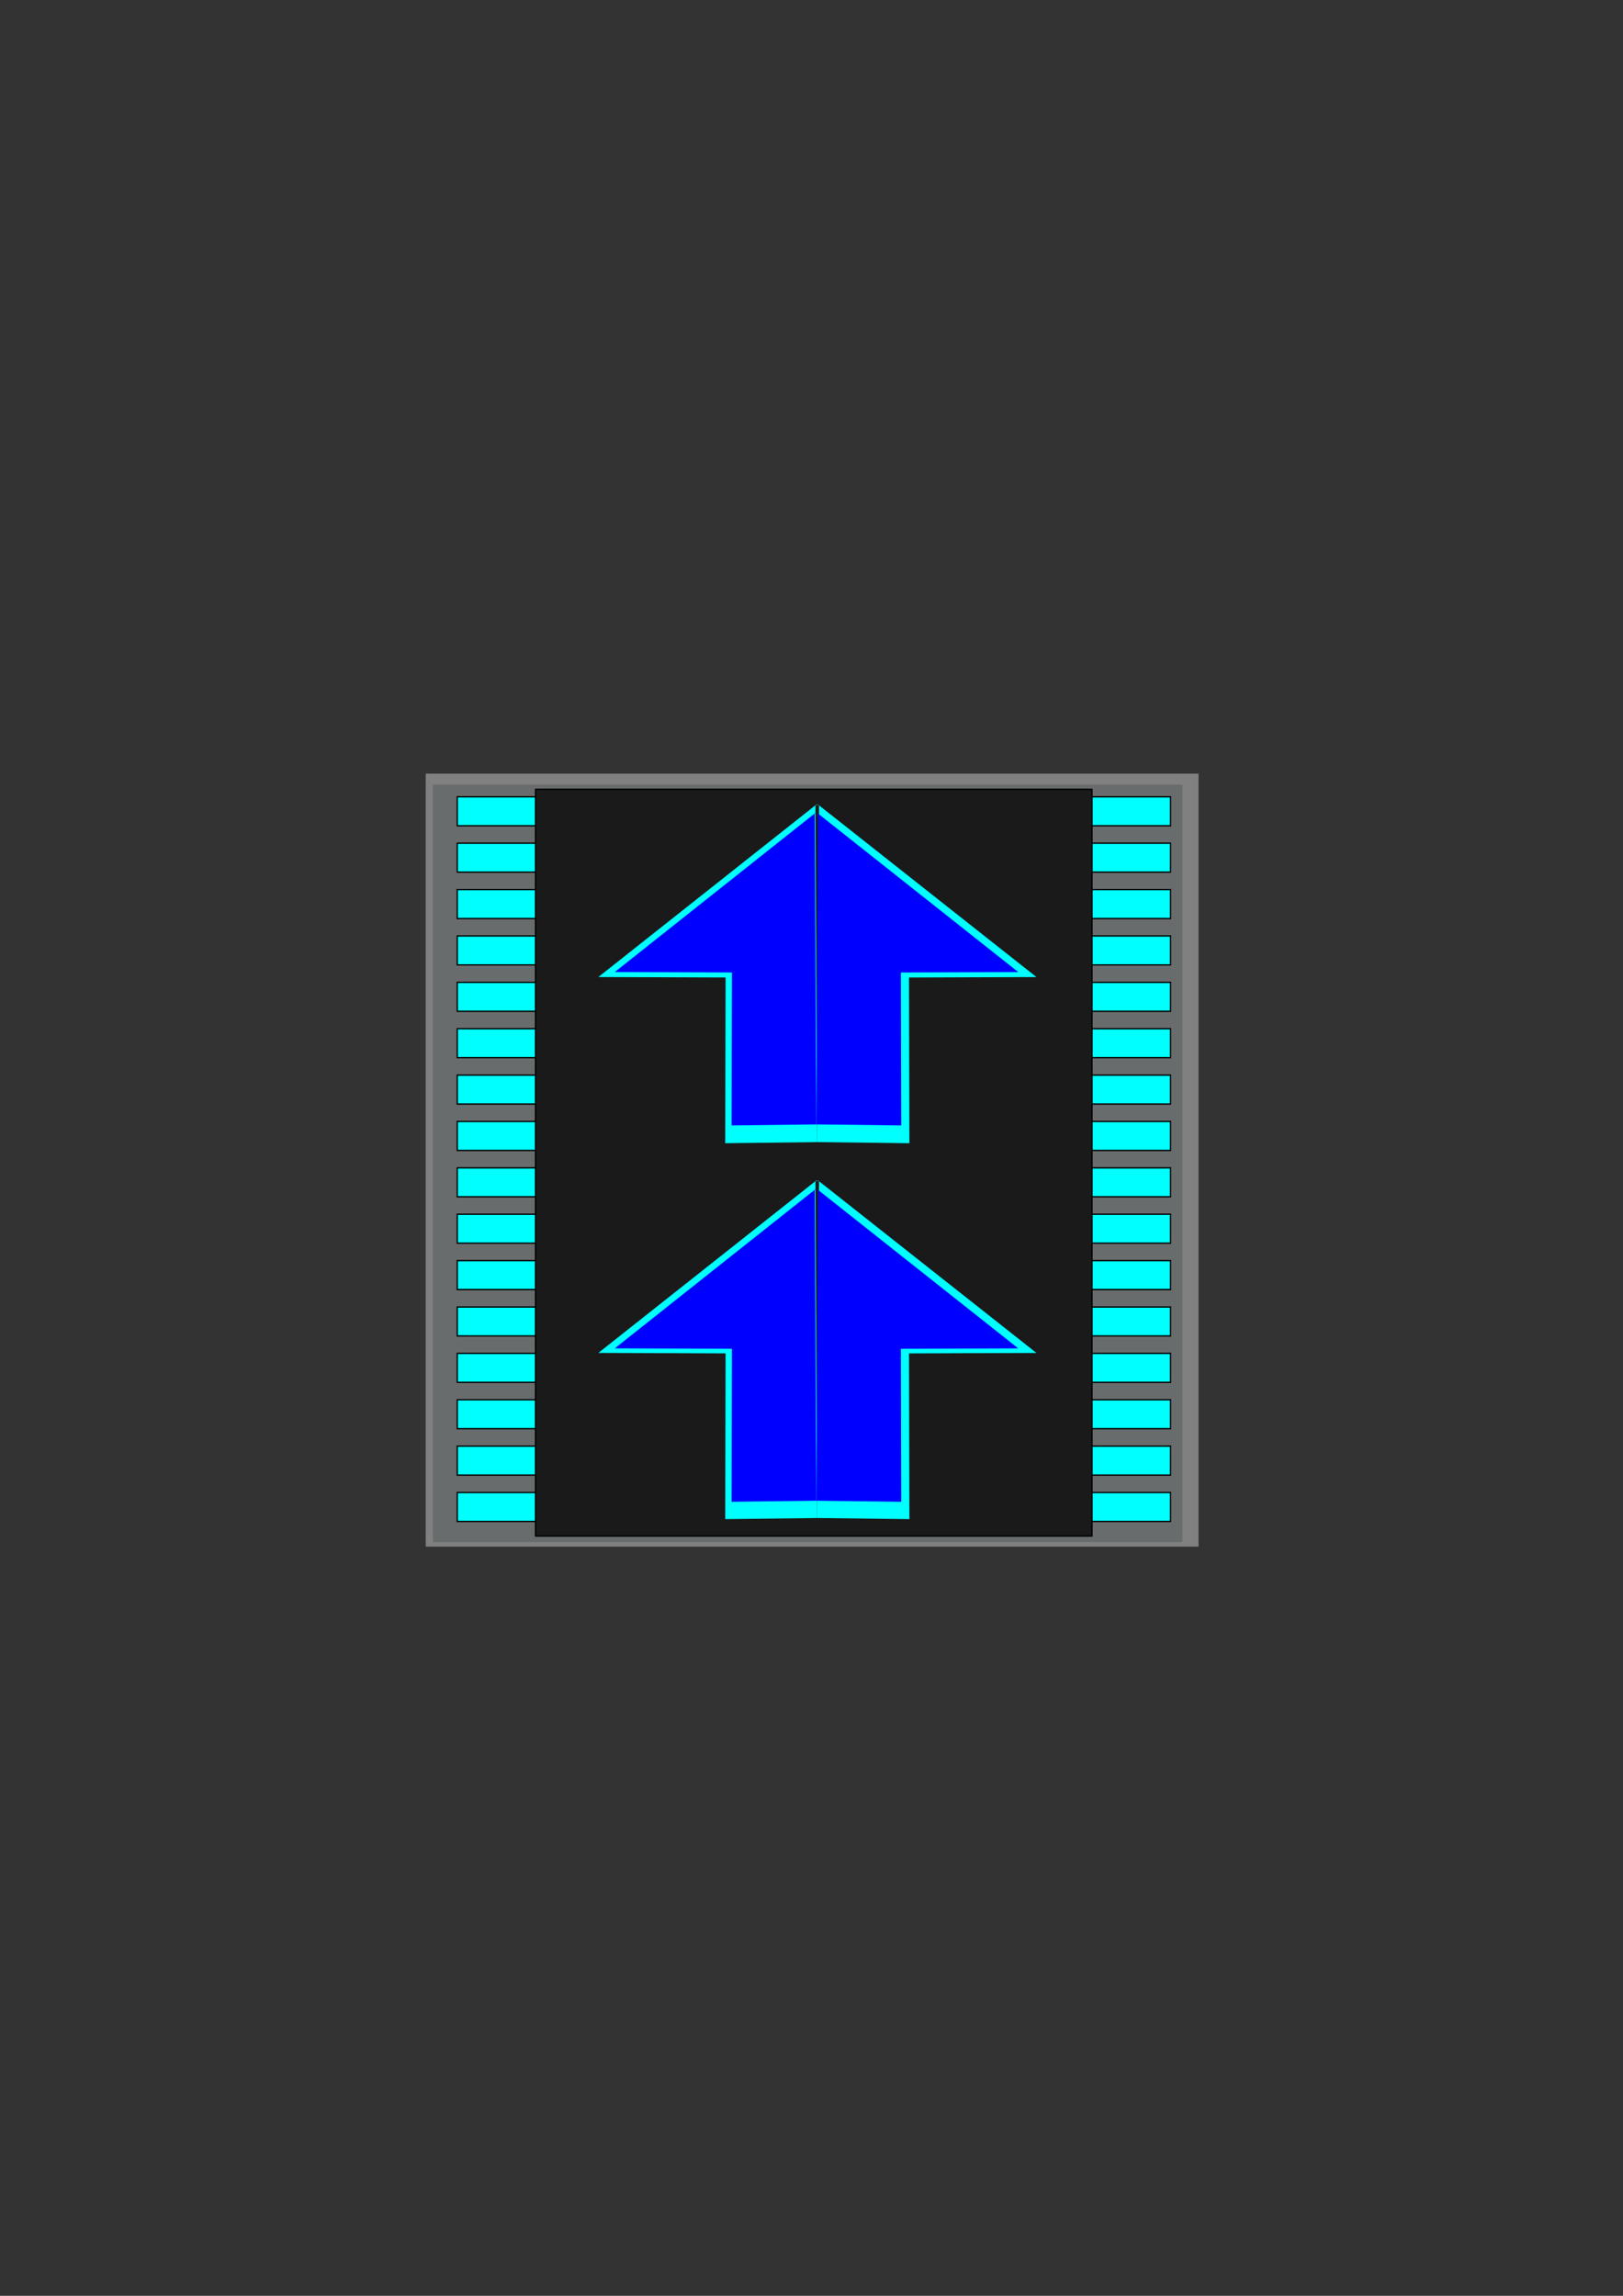 <?xml version="1.0" encoding="UTF-8" standalone="no"?>
<!-- Created with Inkscape (http://www.inkscape.org/) -->

<svg
   xmlns:dc="http://purl.org/dc/elements/1.1/"
   xmlns:cc="http://creativecommons.org/ns#"
   xmlns:rdf="http://www.w3.org/1999/02/22-rdf-syntax-ns#"
   xmlns:svg="http://www.w3.org/2000/svg"
   xmlns="http://www.w3.org/2000/svg"
   xmlns:xlink="http://www.w3.org/1999/xlink"
   xmlns:sodipodi="http://sodipodi.sourceforge.net/DTD/sodipodi-0.dtd"
   xmlns:inkscape="http://www.inkscape.org/namespaces/inkscape"
   width="210mm"
   height="297mm"
   viewBox="0 0 210 297"
   version="1.1"
   id="svg5"
   inkscape:version="0.92.3 (2405546, 2018-03-11)"
   sodipodi:docname="FastConveyor1.svg"
   inkscape:export-filename="/home/simulatedwheat8/Documents/GitHub/conveyor1.png"
   inkscape:export-xdpi="96"
   inkscape:export-ydpi="96">
  <rect x="0" y="0" width="210" height="297" fill="#333333" stroke="none"/>
  <sodipodi:namedview
     id="namedview7"
     pagecolor="#505050"
     bordercolor="#eeeeee"
     borderopacity="1"
     inkscape:pageshadow="0"
     inkscape:pageopacity="0"
     inkscape:pagecheckerboard="0"
     inkscape:document-units="mm"
     showgrid="false"
     inkscape:zoom="2.3232521"
     inkscape:cx="395.93723"
     inkscape:cy="557.17843"
     inkscape:window-width="1920"
     inkscape:window-height="1051"
     inkscape:window-x="-9"
     inkscape:window-y="-9"
     inkscape:window-maximized="1"
     inkscape:current-layer="layer2" />
  <defs
     id="defs2">
    <marker
       style="overflow:visible"
       id="Arrow1Lstart"
       refX="0.0"
       refY="0.0"
       orient="auto"
       inkscape:stockid="Arrow1Lstart"
       inkscape:isstock="true">
      <path
         transform="scale(0.8) translate(12.5,0)"
         style="fill-rule:evenodd;fill:context-stroke;stroke:context-stroke;stroke-width:1.0pt"
         d="M 0.0,0.0 L 5.0,-5.0 L -12.5,0.0 L 5.0,5.0 L 0.0,0.0 z "
         id="path9272" />
    </marker>
    <clipPath
       clipPathUnits="userSpaceOnUse"
       id="clipPath581">
      <g
         style="fill:#ffaf00;fill-opacity:1;stroke:none"
         id="use583"
         inkscape:label="Clip">
        <g
           style="fill:#ffaf00;fill-opacity:1;stroke:none"
           id="g327">
          <path
             inkscape:connector-curvature="0"
             id="path323"
             d="M 54.929,102.915 54.878,79.987 71.585,79.924 42.961,56.064 42.61,56.189 42.846,102.762 Z"
             style="fill:#ffaf00;fill-opacity:1;stroke:none;stroke-width:0.265px;stroke-linecap:butt;stroke-linejoin:miter;stroke-opacity:1" />
          <path
             inkscape:connector-curvature="0"
             id="path325"
             d="m 30.782,102.915 0.051,-22.932 -16.68,-0.063 28.578,-23.864 0.35,0.126 -0.235,46.581 z"
             style="fill:#ffaf00;fill-opacity:1;stroke:none;stroke-width:0.265px;stroke-linecap:butt;stroke-linejoin:miter;stroke-opacity:1" />
        </g>
      </g>
    </clipPath>
    <clipPath
       clipPathUnits="userSpaceOnUse"
       id="clipPath3041">
      <g
         inkscape:label="Clip"
         id="use3043">
        <g
           id="g3054"
           clip-path="none"
           transform="translate(-0.1,0.942)">
          <g
             inkscape:label="Clip"
             id="g3052">
            <use
               x="0"
               y="0"
               xlink:href="#g3014"
               id="use3050"
               width="100%"
               height="100%"
               transform="translate(0.023,27.125)" />
          </g>
        </g>
        <g
           inkscape:label="Clip"
           id="use3056"
           transform="translate(-0.1,0.942)">
          <use
             x="0"
             y="0"
             xlink:href="#g3014"
             id="use3064"
             width="100%"
             height="100%"
             transform="translate(0.023,27.125)" />
        </g>
      </g>
    </clipPath>
  </defs>
  <g
     inkscape:groupmode="layer"
     id="layer4"
     inkscape:label="Backgroud"
     sodipodi:insensitive="true">
    <rect
       style="display:inline;fill:#808080;fill-rule:evenodd;stroke-width:0.3"
       id="rect31"
       width="100"
       height="100"
       x="55.081"
       y="100.081"
       inkscape:export-filename="/home/simulatedwheat8/Documents/GitHub/rect31.png"
       inkscape:export-xdpi="96"
       inkscape:export-ydpi="96" />
    <rect
       style="fill:#686c6d;fill-opacity:1;stroke:none;stroke-width:0.167;stroke-linejoin:round;stroke-miterlimit:4;stroke-dasharray:none;stroke-opacity:1"
       id="rect16222"
       width="97"
       height="98"
       x="56"
       y="101.5"
       inkscape:export-filename="/home/simulatedwheat8/Documents/GitHub/rect31.png"
       inkscape:export-xdpi="96"
       inkscape:export-ydpi="96" />
  </g>
  <g
     inkscape:groupmode="layer"
     id="layer2"
     inkscape:label="Sides"
     style="display:inline">
    <g
       id="g4861"
       transform="translate(93.586,59.995)"
       inkscape:export-filename="/home/simulatedwheat8/Documents/GitHub/rect31.png"
       inkscape:export-xdpi="96"
       inkscape:export-ydpi="96"
       style="fill:#00ffff">
      <rect
         style="fill:#00ffff;fill-opacity:1;stroke:#000000;stroke-width:0.171;stroke-opacity:1"
         id="rect4527"
         width="25.293"
         height="3.744"
         x="-34.42"
         y="43.086" />
      <rect
         style="fill:#00ffff;fill-opacity:1;stroke:#000000;stroke-width:0.171;stroke-linejoin:round;stroke-miterlimit:4;stroke-dasharray:none;stroke-opacity:1"
         id="rect4609"
         width="25.293"
         height="3.744"
         x="-34.42"
         y="49.086" />
      <rect
         style="fill:#00ffff;fill-opacity:1;stroke:#000000;stroke-width:0.171;stroke-opacity:1"
         id="rect4817"
         width="25.293"
         height="3.744"
         x="-34.42"
         y="55.086" />
      <rect
         style="fill:#00ffff;fill-opacity:1;stroke:#000000;stroke-width:0.171;stroke-opacity:1"
         id="rect4819"
         width="25.293"
         height="3.744"
         x="-34.42"
         y="61.086" />
      <rect
         style="fill:#00ffff;fill-opacity:1;stroke:#000000;stroke-width:0.171;stroke-opacity:1"
         id="rect4821"
         width="25.293"
         height="3.744"
         x="-34.42"
         y="67.086" />
      <rect
         style="fill:#00ffff;fill-opacity:1;stroke:#000000;stroke-width:0.171;stroke-opacity:1"
         id="rect4823"
         width="25.293"
         height="3.744"
         x="-34.42"
         y="73.086" />
      <rect
         style="fill:#00ffff;fill-opacity:1;stroke:#000000;stroke-width:0.171;stroke-opacity:1"
         id="rect4825"
         width="25.293"
         height="3.744"
         x="-34.42"
         y="79.086" />
      <rect
         style="fill:#00ffff;fill-opacity:1;stroke:#000000;stroke-width:0.171;stroke-opacity:1"
         id="rect4827"
         width="25.293"
         height="3.744"
         x="-34.42"
         y="85.086" />
      <rect
         style="fill:#00ffff;fill-opacity:1;stroke:#000000;stroke-width:0.171;stroke-opacity:1"
         id="rect4829"
         width="25.293"
         height="3.744"
         x="-34.42"
         y="91.086" />
      <rect
         style="fill:#00ffff;fill-opacity:1;stroke:#000000;stroke-width:0.171;stroke-opacity:1"
         id="rect4831"
         width="25.293"
         height="3.744"
         x="-34.42"
         y="97.086" />
      <rect
         style="fill:#00ffff;fill-opacity:1;stroke:#000000;stroke-width:0.171;stroke-opacity:1"
         id="rect4833"
         width="25.293"
         height="3.744"
         x="-34.42"
         y="103.086" />
      <rect
         style="fill:#00ffff;fill-opacity:1;stroke:#000000;stroke-width:0.171;stroke-opacity:1"
         id="rect4835"
         width="25.293"
         height="3.744"
         x="-34.42"
         y="109.086" />
      <rect
         style="fill:#00ffff;fill-opacity:1;stroke:#000000;stroke-width:0.171;stroke-opacity:1"
         id="rect4837"
         width="25.293"
         height="3.744"
         x="-34.42"
         y="115.086" />
      <rect
         style="fill:#00ffff;fill-opacity:1;stroke:#000000;stroke-width:0.171;stroke-opacity:1"
         id="rect4839"
         width="25.293"
         height="3.744"
         x="-34.42"
         y="121.086" />
      <rect
         style="fill:#00ffff;fill-opacity:1;stroke:#000000;stroke-width:0.171;stroke-opacity:1"
         id="rect4841"
         width="25.293"
         height="3.744"
         x="-34.42"
         y="127.086" />
      <rect
         style="fill:#00ffff;fill-opacity:1;stroke:#000000;stroke-width:0.171;stroke-opacity:1"
         id="rect4843"
         width="25.293"
         height="3.744"
         x="-34.42"
         y="133.086" />
    </g>
    <g
       id="g9851"
       transform="translate(160.586,59.995)"
       inkscape:export-filename="/home/simulatedwheat8/Documents/GitHub/rect31.png"
       inkscape:export-xdpi="96"
       inkscape:export-ydpi="96"
       style="fill:#00ffff">
      <rect
         style="fill:#00ffff;fill-opacity:1;stroke:#000000;stroke-width:0.171;stroke-opacity:1"
         id="rect9819"
         width="25.293"
         height="3.744"
         x="-34.42"
         y="43.086" />
      <rect
         style="fill:#00ffff;fill-opacity:1;stroke:#000000;stroke-width:0.171;stroke-linejoin:round;stroke-miterlimit:4;stroke-dasharray:none;stroke-opacity:1"
         id="rect9821"
         width="25.293"
         height="3.744"
         x="-34.42"
         y="49.086" />
      <rect
         style="fill:#00ffff;fill-opacity:1;stroke:#000000;stroke-width:0.171;stroke-opacity:1"
         id="rect9823"
         width="25.293"
         height="3.744"
         x="-34.42"
         y="55.086" />
      <rect
         style="fill:#00ffff;fill-opacity:1;stroke:#000000;stroke-width:0.171;stroke-opacity:1"
         id="rect9825"
         width="25.293"
         height="3.744"
         x="-34.42"
         y="61.086" />
      <rect
         style="fill:#00ffff;fill-opacity:1;stroke:#000000;stroke-width:0.171;stroke-opacity:1"
         id="rect9827"
         width="25.293"
         height="3.744"
         x="-34.42"
         y="67.086" />
      <rect
         style="fill:#00ffff;fill-opacity:1;stroke:#000000;stroke-width:0.171;stroke-opacity:1"
         id="rect9829"
         width="25.293"
         height="3.744"
         x="-34.42"
         y="73.086" />
      <rect
         style="fill:#00ffff;fill-opacity:1;stroke:#000000;stroke-width:0.171;stroke-opacity:1"
         id="rect9831"
         width="25.293"
         height="3.744"
         x="-34.42"
         y="79.086" />
      <rect
         style="fill:#00ffff;fill-opacity:1;stroke:#000000;stroke-width:0.171;stroke-opacity:1"
         id="rect9833"
         width="25.293"
         height="3.744"
         x="-34.42"
         y="85.086" />
      <rect
         style="fill:#00ffff;fill-opacity:1;stroke:#000000;stroke-width:0.171;stroke-opacity:1"
         id="rect9835"
         width="25.293"
         height="3.744"
         x="-34.42"
         y="91.086" />
      <rect
         style="fill:#00ffff;fill-opacity:1;stroke:#000000;stroke-width:0.171;stroke-opacity:1"
         id="rect9837"
         width="25.293"
         height="3.744"
         x="-34.42"
         y="97.086" />
      <rect
         style="fill:#00ffff;fill-opacity:1;stroke:#000000;stroke-width:0.171;stroke-opacity:1"
         id="rect9839"
         width="25.293"
         height="3.744"
         x="-34.42"
         y="103.086" />
      <rect
         style="fill:#00ffff;fill-opacity:1;stroke:#000000;stroke-width:0.171;stroke-opacity:1"
         id="rect9841"
         width="25.293"
         height="3.744"
         x="-34.42"
         y="109.086" />
      <rect
         style="fill:#00ffff;fill-opacity:1;stroke:#000000;stroke-width:0.171;stroke-opacity:1"
         id="rect9843"
         width="25.293"
         height="3.744"
         x="-34.42"
         y="115.086" />
      <rect
         style="fill:#00ffff;fill-opacity:1;stroke:#000000;stroke-width:0.171;stroke-opacity:1"
         id="rect9845"
         width="25.293"
         height="3.744"
         x="-34.42"
         y="121.086" />
      <rect
         style="fill:#00ffff;fill-opacity:1;stroke:#000000;stroke-width:0.171;stroke-opacity:1"
         id="rect9847"
         width="25.293"
         height="3.744"
         x="-34.42"
         y="127.086" />
      <rect
         style="fill:#00ffff;fill-opacity:1;stroke:#000000;stroke-width:0.171;stroke-opacity:1"
         id="rect9849"
         width="25.293"
         height="3.744"
         x="-34.42"
         y="133.086" />
    </g>
  </g>
  <g
     inkscape:label="Layer 1"
     inkscape:groupmode="layer"
     id="layer1"
     style="display:inline"
     sodipodi:insensitive="true">
    <g
       id="g3016"
       clip-path="none"
       transform="translate(-63.187,0.101)">
      <g
         inkscape:label="Clip"
         id="g3014">
        <ellipse
           style="fill:#000002;fill-opacity:1;stroke:#fffe00;stroke-width:0.273;stroke-opacity:1"
           id="path2070"
           ry="2.163"
           rx="12.682"
           cy="45.299"
           cx="13.407" />
        <ellipse
           style="fill:#000002;fill-opacity:1;stroke:#fffe00;stroke-width:0.273;stroke-opacity:1"
           id="ellipse3004"
           ry="2.163"
           rx="12.682"
           cy="51.299"
           cx="13.407" />
        <ellipse
           style="fill:#000002;fill-opacity:1;stroke:#fffe00;stroke-width:0.273;stroke-opacity:1"
           id="ellipse3006"
           ry="2.163"
           rx="12.682"
           cy="57.299"
           cx="13.407" />
        <ellipse
           style="fill:#000002;fill-opacity:1;stroke:#fffe00;stroke-width:0.273;stroke-opacity:1"
           id="ellipse3008"
           ry="2.163"
           rx="12.682"
           cy="63.299"
           cx="13.407" />
        <ellipse
           style="fill:#000002;fill-opacity:1;stroke:#fffe00;stroke-width:0.273;stroke-opacity:1"
           id="ellipse3497"
           ry="2.163"
           rx="12.682"
           cy="69.299"
           cx="13.407" />
        <ellipse
           style="fill:#000002;fill-opacity:1;stroke:#fffe00;stroke-width:0.273;stroke-opacity:1"
           id="ellipse3499"
           ry="2.163"
           rx="12.682"
           cy="75.299"
           cx="13.407" />
        <ellipse
           style="fill:#000002;fill-opacity:1;stroke:#fffe00;stroke-width:0.273;stroke-opacity:1"
           id="ellipse3501"
           ry="2.163"
           rx="12.682"
           cy="81.299"
           cx="13.407" />
        <ellipse
           style="fill:#000002;fill-opacity:1;stroke:#fffe00;stroke-width:0.273;stroke-opacity:1"
           id="ellipse3503"
           ry="2.163"
           rx="12.682"
           cy="87.299"
           cx="13.407" />
        <ellipse
           style="fill:#000002;fill-opacity:1;stroke:#fffe00;stroke-width:0.273;stroke-opacity:1"
           id="ellipse3607"
           ry="2.163"
           rx="12.682"
           cy="93.299"
           cx="13.407" />
        <ellipse
           style="fill:#000002;fill-opacity:1;stroke:#fffe00;stroke-width:0.273;stroke-opacity:1"
           id="ellipse3609"
           ry="2.163"
           rx="12.682"
           cy="99.299"
           cx="13.407" />
        <ellipse
           style="fill:#000002;fill-opacity:1;stroke:#fffe00;stroke-width:0.273;stroke-opacity:1"
           id="ellipse3611"
           ry="2.163"
           rx="12.682"
           cy="105.299"
           cx="13.407" />
        <ellipse
           style="fill:#000002;fill-opacity:1;stroke:#fffe00;stroke-width:0.273;stroke-opacity:1"
           id="ellipse3613"
           ry="2.163"
           rx="12.682"
           cy="111.299"
           cx="13.407" />
        <ellipse
           style="fill:#000002;fill-opacity:1;stroke:#fffe00;stroke-width:0.273;stroke-opacity:1"
           id="ellipse3615"
           ry="2.163"
           rx="12.682"
           cy="117.299"
           cx="13.407" />
        <ellipse
           style="fill:#000002;fill-opacity:1;stroke:#fffe00;stroke-width:0.273;stroke-opacity:1"
           id="ellipse3947"
           ry="2.163"
           rx="12.682"
           cy="123.299"
           cx="13.407" />
        <ellipse
           style="fill:#000002;fill-opacity:1;stroke:#fffe00;stroke-width:0.273;stroke-opacity:1"
           id="ellipse3949"
           ry="2.163"
           rx="12.682"
           cy="129.299"
           cx="13.407" />
        <ellipse
           style="fill:#000002;fill-opacity:1;stroke:#fffe00;stroke-width:0.273;stroke-opacity:1"
           id="ellipse3951"
           ry="2.163"
           rx="12.682"
           cy="135.299"
           cx="13.407" />
      </g>
    </g>
  </g>
  <g
     inkscape:groupmode="layer"
     id="layer7"
     inkscape:label="Conveyor 1.2"
     sodipodi:insensitive="true">
    <rect
       style="fill:#1a1a1a;fill-opacity:1;stroke:#000000;stroke-width:0.172;stroke-linejoin:round;stroke-miterlimit:4;stroke-dasharray:none;stroke-opacity:1"
       id="rect15610"
       width="72"
       height="96.61"
       x="69.294"
       y="102.106"
       inkscape:export-filename="/home/simulatedwheat8/Documents/GitHub/rect31.png"
       inkscape:export-xdpi="96"
       inkscape:export-ydpi="96" />
  </g>
  <g
     inkscape:label="ArrowB"
     id="g307"
     inkscape:groupmode="layer">
    <g
       inkscape:export-ydpi="96"
       inkscape:export-xdpi="96"
       inkscape:export-filename="/home/simulatedwheat8/Documents/GitHub/rect31.png"
       transform="matrix(0.987,0,0,0.935,63.452,51.668)"
       style="display:inline;fill:#00ffff;fill-opacity:1;stroke:none"
       clip-path="url(#clipPath581)"
       id="g303">
      <g
         style="fill:#00ffff;fill-opacity:1;stroke:none"
         id="g301"
         inkscape:label="Clip">
        <g
           style="fill:#00ffff;fill-opacity:1;stroke:none"
           id="g299">
          <path
             inkscape:connector-curvature="0"
             id="path295"
             d="M 54.929,102.915 54.878,79.987 71.585,79.924 42.961,56.064 42.61,56.189 42.846,102.762 Z"
             style="fill:#00ffff;fill-opacity:1;stroke:none;stroke-width:0.265px;stroke-linecap:butt;stroke-linejoin:miter;stroke-opacity:1" />
          <path
             inkscape:connector-curvature="0"
             id="path297"
             d="m 30.782,102.915 0.051,-22.932 -16.68,-0.063 28.578,-23.864 0.35,0.126 -0.235,46.581 z"
             style="fill:#00ffff;fill-opacity:1;stroke:none;stroke-width:0.265px;stroke-linecap:butt;stroke-linejoin:miter;stroke-opacity:1" />
        </g>
      </g>
    </g>
    <g
       id="g11140"
       clip-path="url(#clipPath581)"
       style="display:inline;fill:#00ffff;fill-opacity:1;stroke:none"
       transform="matrix(0.987,0,0,0.935,63.452,100.296)"
       inkscape:export-filename="/home/simulatedwheat8/Documents/GitHub/rect31.png"
       inkscape:export-xdpi="96"
       inkscape:export-ydpi="96">
      <g
         inkscape:label="Clip"
         id="g11138"
         style="fill:#00ffff;fill-opacity:1;stroke:none">
        <g
           id="g11136"
           style="fill:#00ffff;fill-opacity:1;stroke:none">
          <path
             style="fill:#00ffff;fill-opacity:1;stroke:none;stroke-width:0.265px;stroke-linecap:butt;stroke-linejoin:miter;stroke-opacity:1"
             d="M 54.929,102.915 54.878,79.987 71.585,79.924 42.961,56.064 42.61,56.189 42.846,102.762 Z"
             id="path11132"
             inkscape:connector-curvature="0" />
          <path
             style="fill:#00ffff;fill-opacity:1;stroke:none;stroke-width:0.265px;stroke-linecap:butt;stroke-linejoin:miter;stroke-opacity:1"
             d="m 30.782,102.915 0.051,-22.932 -16.68,-0.063 28.578,-23.864 0.35,0.126 -0.235,46.581 z"
             id="path11134"
             inkscape:connector-curvature="0" />
        </g>
      </g>
    </g>
  </g>
  <g
     style="display:inline"
     inkscape:label="ArrowA"
     id="g321"
     inkscape:groupmode="layer">
    <g
       inkscape:export-ydpi="96"
       inkscape:export-xdpi="96"
       inkscape:export-filename="/home/simulatedwheat8/Documents/GitHub/rect31.png"
       transform="matrix(0.909,0,0,0.863,66.682,56.777)"
       style="fill:#0000ff;fill-opacity:1;stroke:none"
       clip-path="url(#clipPath581)"
       id="g317">
      <g
         style="fill:#0000ff;fill-opacity:1;stroke:none"
         id="g315"
         inkscape:label="Clip">
        <g
           style="fill:#0000ff;fill-opacity:1;stroke:none"
           id="g313">
          <path
             inkscape:connector-curvature="0"
             id="path309"
             d="M 54.929,102.915 54.878,79.987 71.585,79.924 42.961,56.064 42.61,56.189 42.846,102.762 Z"
             style="fill:#0000ff;fill-opacity:1;stroke:none;stroke-width:0.265px;stroke-linecap:butt;stroke-linejoin:miter;stroke-opacity:1" />
          <path
             inkscape:connector-curvature="0"
             id="path311"
             d="m 30.782,102.915 0.051,-22.932 -16.68,-0.063 28.578,-23.864 0.35,0.126 -0.235,46.581 z"
             style="fill:#0000ff;fill-opacity:1;stroke:none;stroke-width:0.265px;stroke-linecap:butt;stroke-linejoin:miter;stroke-opacity:1" />
        </g>
      </g>
    </g>
    <g
       id="g11150"
       clip-path="url(#clipPath581)"
       style="fill:#0000ff;fill-opacity:1;stroke:none"
       transform="matrix(0.909,0,0,0.863,66.682,105.46)"
       inkscape:export-filename="/home/simulatedwheat8/Documents/GitHub/rect31.png"
       inkscape:export-xdpi="96"
       inkscape:export-ydpi="96">
      <g
         inkscape:label="Clip"
         id="g11148"
         style="fill:#0000ff;fill-opacity:1;stroke:none">
        <g
           id="g11146"
           style="fill:#0000ff;fill-opacity:1;stroke:none">
          <path
             style="fill:#0000ff;fill-opacity:1;stroke:none;stroke-width:0.265px;stroke-linecap:butt;stroke-linejoin:miter;stroke-opacity:1"
             d="M 54.929,102.915 54.878,79.987 71.585,79.924 42.961,56.064 42.61,56.189 42.846,102.762 Z"
             id="path11142"
             inkscape:connector-curvature="0" />
          <path
             style="fill:#0000ff;fill-opacity:1;stroke:none;stroke-width:0.265px;stroke-linecap:butt;stroke-linejoin:miter;stroke-opacity:1"
             d="m 30.782,102.915 0.051,-22.932 -16.68,-0.063 28.578,-23.864 0.35,0.126 -0.235,46.581 z"
             id="path11144"
             inkscape:connector-curvature="0" />
        </g>
      </g>
    </g>
  </g>
</svg>
